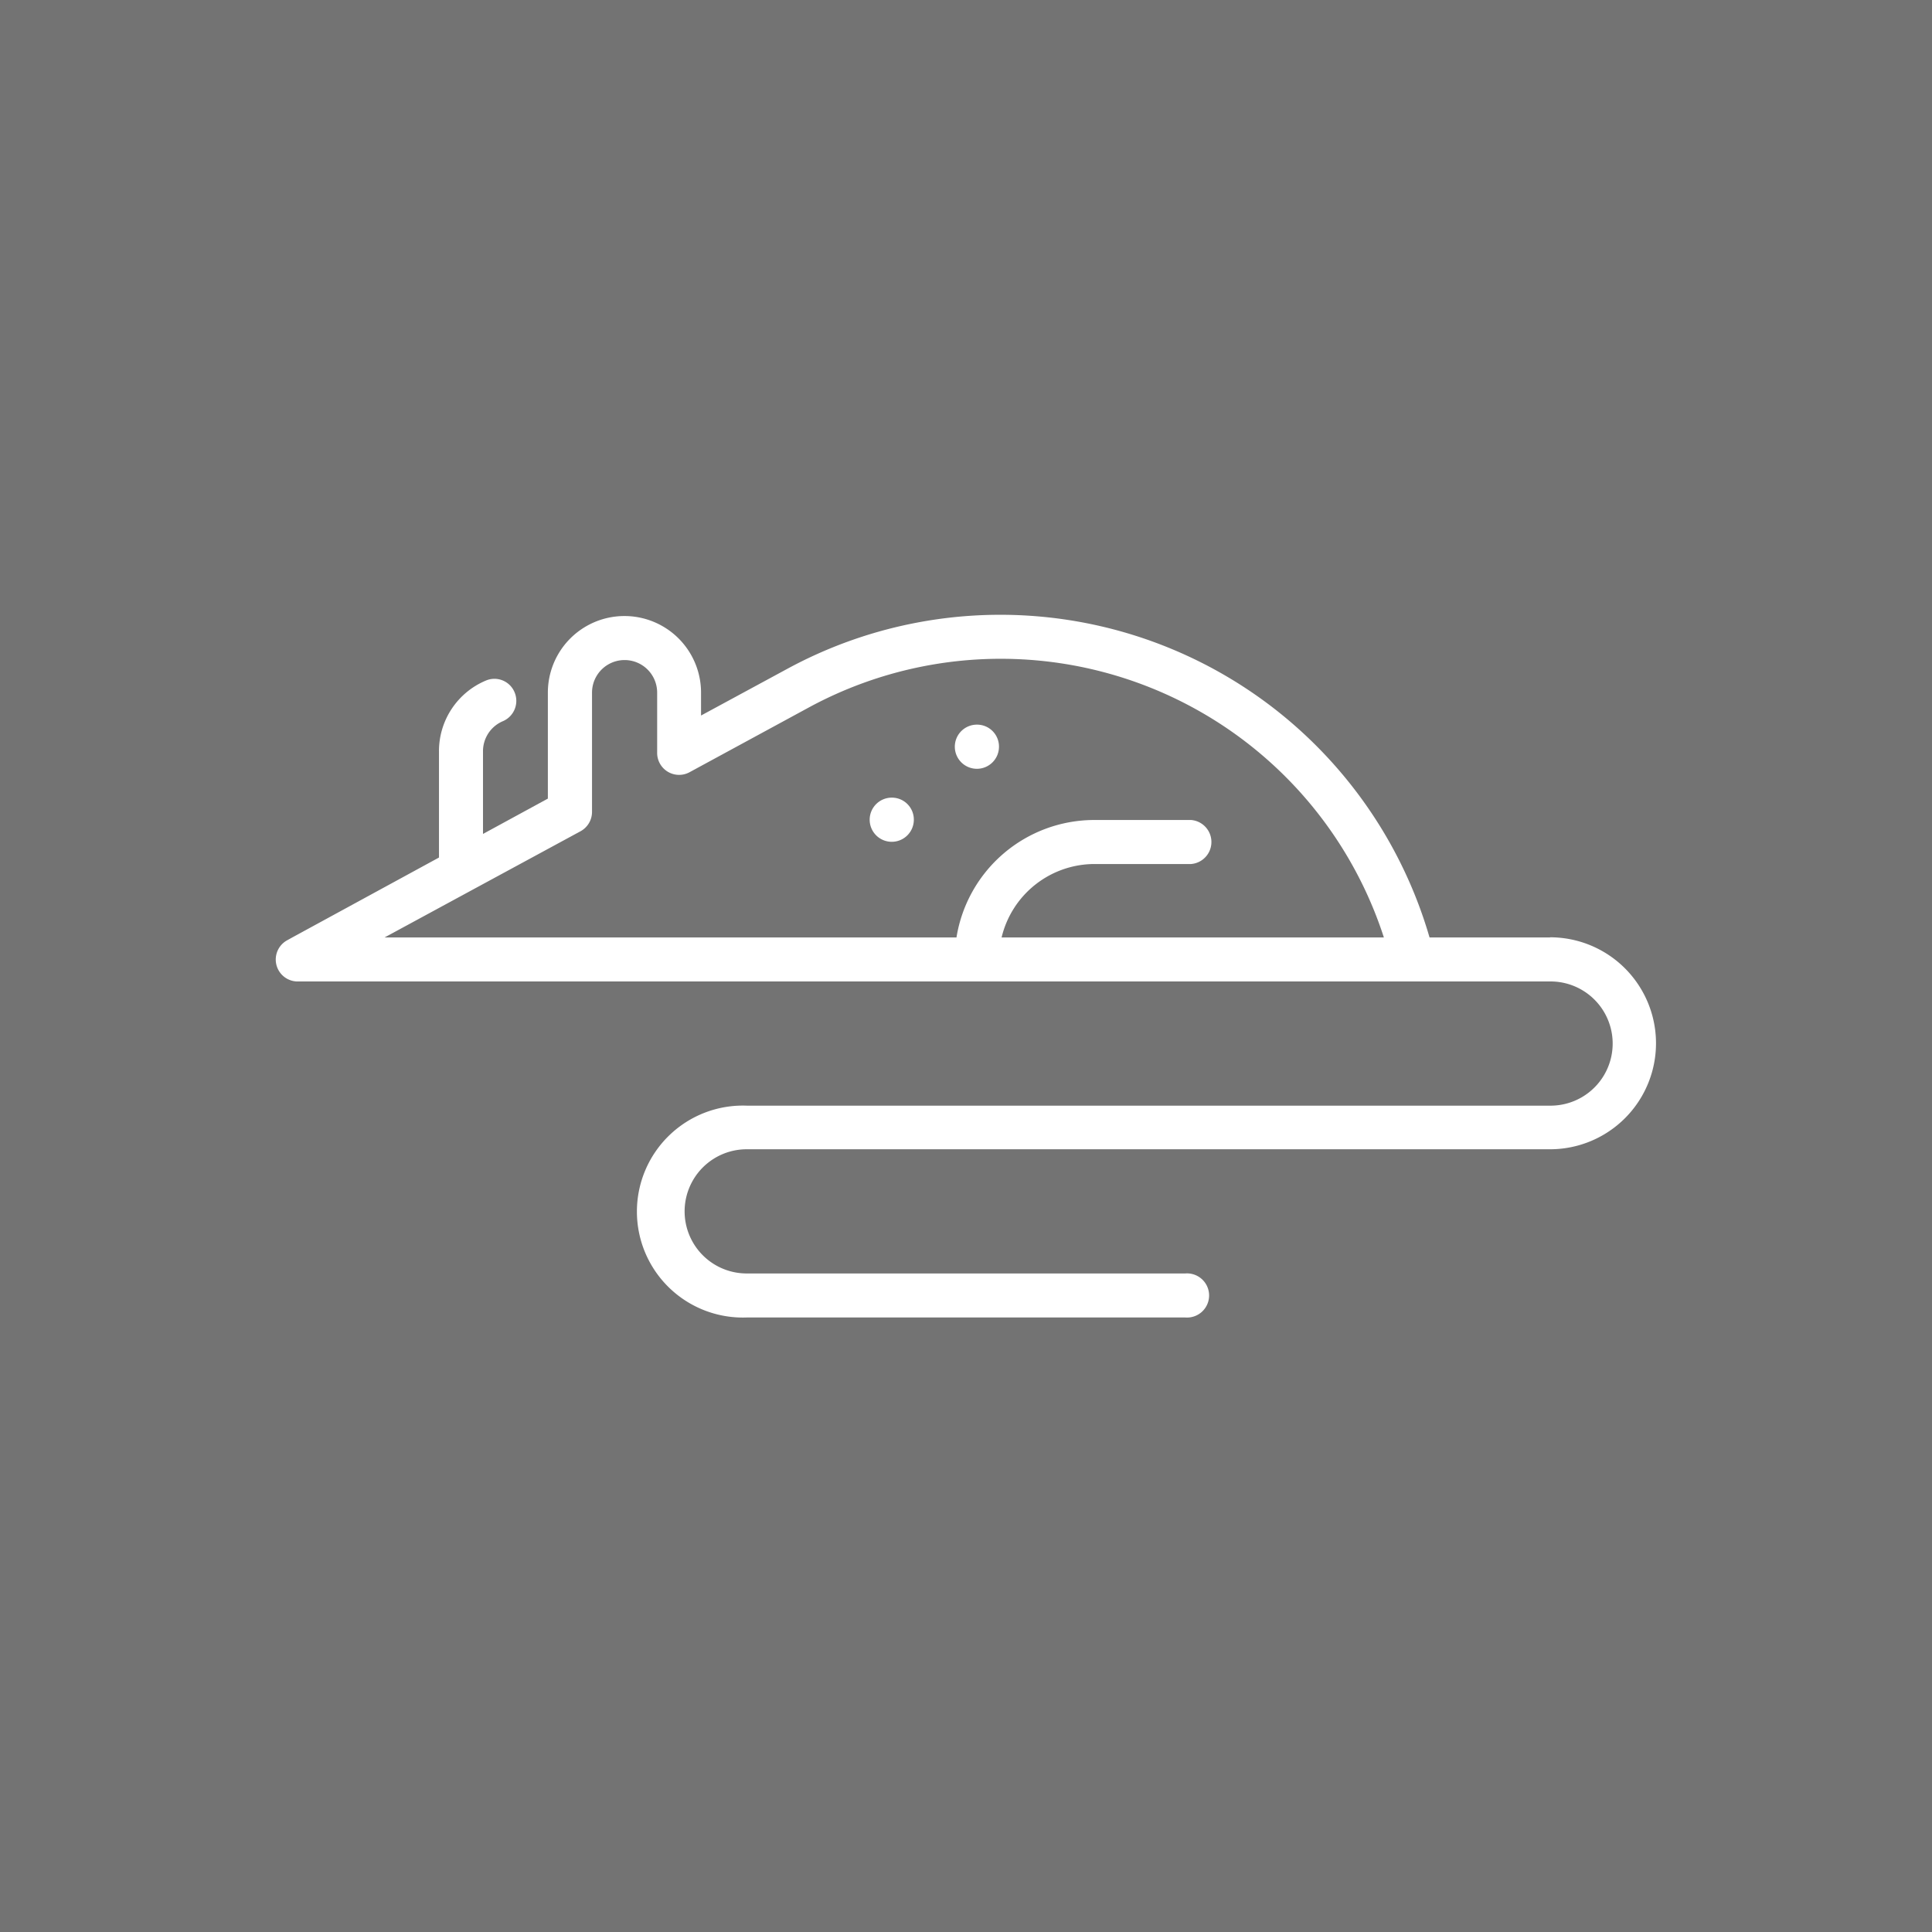<svg id="Layer_1" data-name="Layer 1" xmlns="http://www.w3.org/2000/svg" viewBox="0 0 140 140"><rect x="0" y="0" width="140" height="140" fill="#808080" stroke="none"/><defs><style>.cls-1{opacity:0.1;}.cls-2{fill:#fff;}</style></defs><title>VoG</title><rect class="cls-1" x="-19" y="-332" width="657" height="483"/><path class="cls-2" d="M112.32,67.93h-8.73a32.47,32.47,0,0,0-11-16.38,32.37,32.37,0,0,0-35.51-3.1l-6.28,3.4V50.19a5.55,5.55,0,0,0-11.1,0v7.68L35,60.43v-6a2.36,2.36,0,0,1,1.44-2.17,1.6,1.6,0,0,0,.85-2.09,1.58,1.58,0,0,0-2.09-.85,5.54,5.54,0,0,0-3.39,5.11v7.71L21.2,67.92l-.36.2,0,0a1.59,1.59,0,0,0,.8,3h90.72a4.49,4.49,0,1,1,0,9H54.11a7.68,7.68,0,1,0,0,15.35H85.89a1.6,1.6,0,1,0,0-3.19H54.11a4.49,4.49,0,1,1,0-9h58.21a7.68,7.68,0,1,0,0-15.36Zm-39.74,0a6.93,6.93,0,0,1,6.73-5.32h7a1.6,1.6,0,0,0,0-3.19h-7a10.12,10.12,0,0,0-10,8.51H27.87l6.29-3.41h0l7.9-4.28a1.6,1.6,0,0,0,.84-1.41V50.19a2.36,2.36,0,0,1,4.72,0v4.35A1.59,1.59,0,0,0,50,55.94l8.64-4.69a29.18,29.18,0,0,1,41.64,16.68Z"/><path class="cls-2" d="M66.22,59.4a1.6,1.6,0,1,1-1.59-1.6,1.59,1.59,0,0,1,1.59,1.6Z"/><path class="cls-2" d="M72.39,54.1a1.6,1.6,0,1,1-1.59-1.59,1.59,1.59,0,0,1,1.59,1.59Z"/></svg>